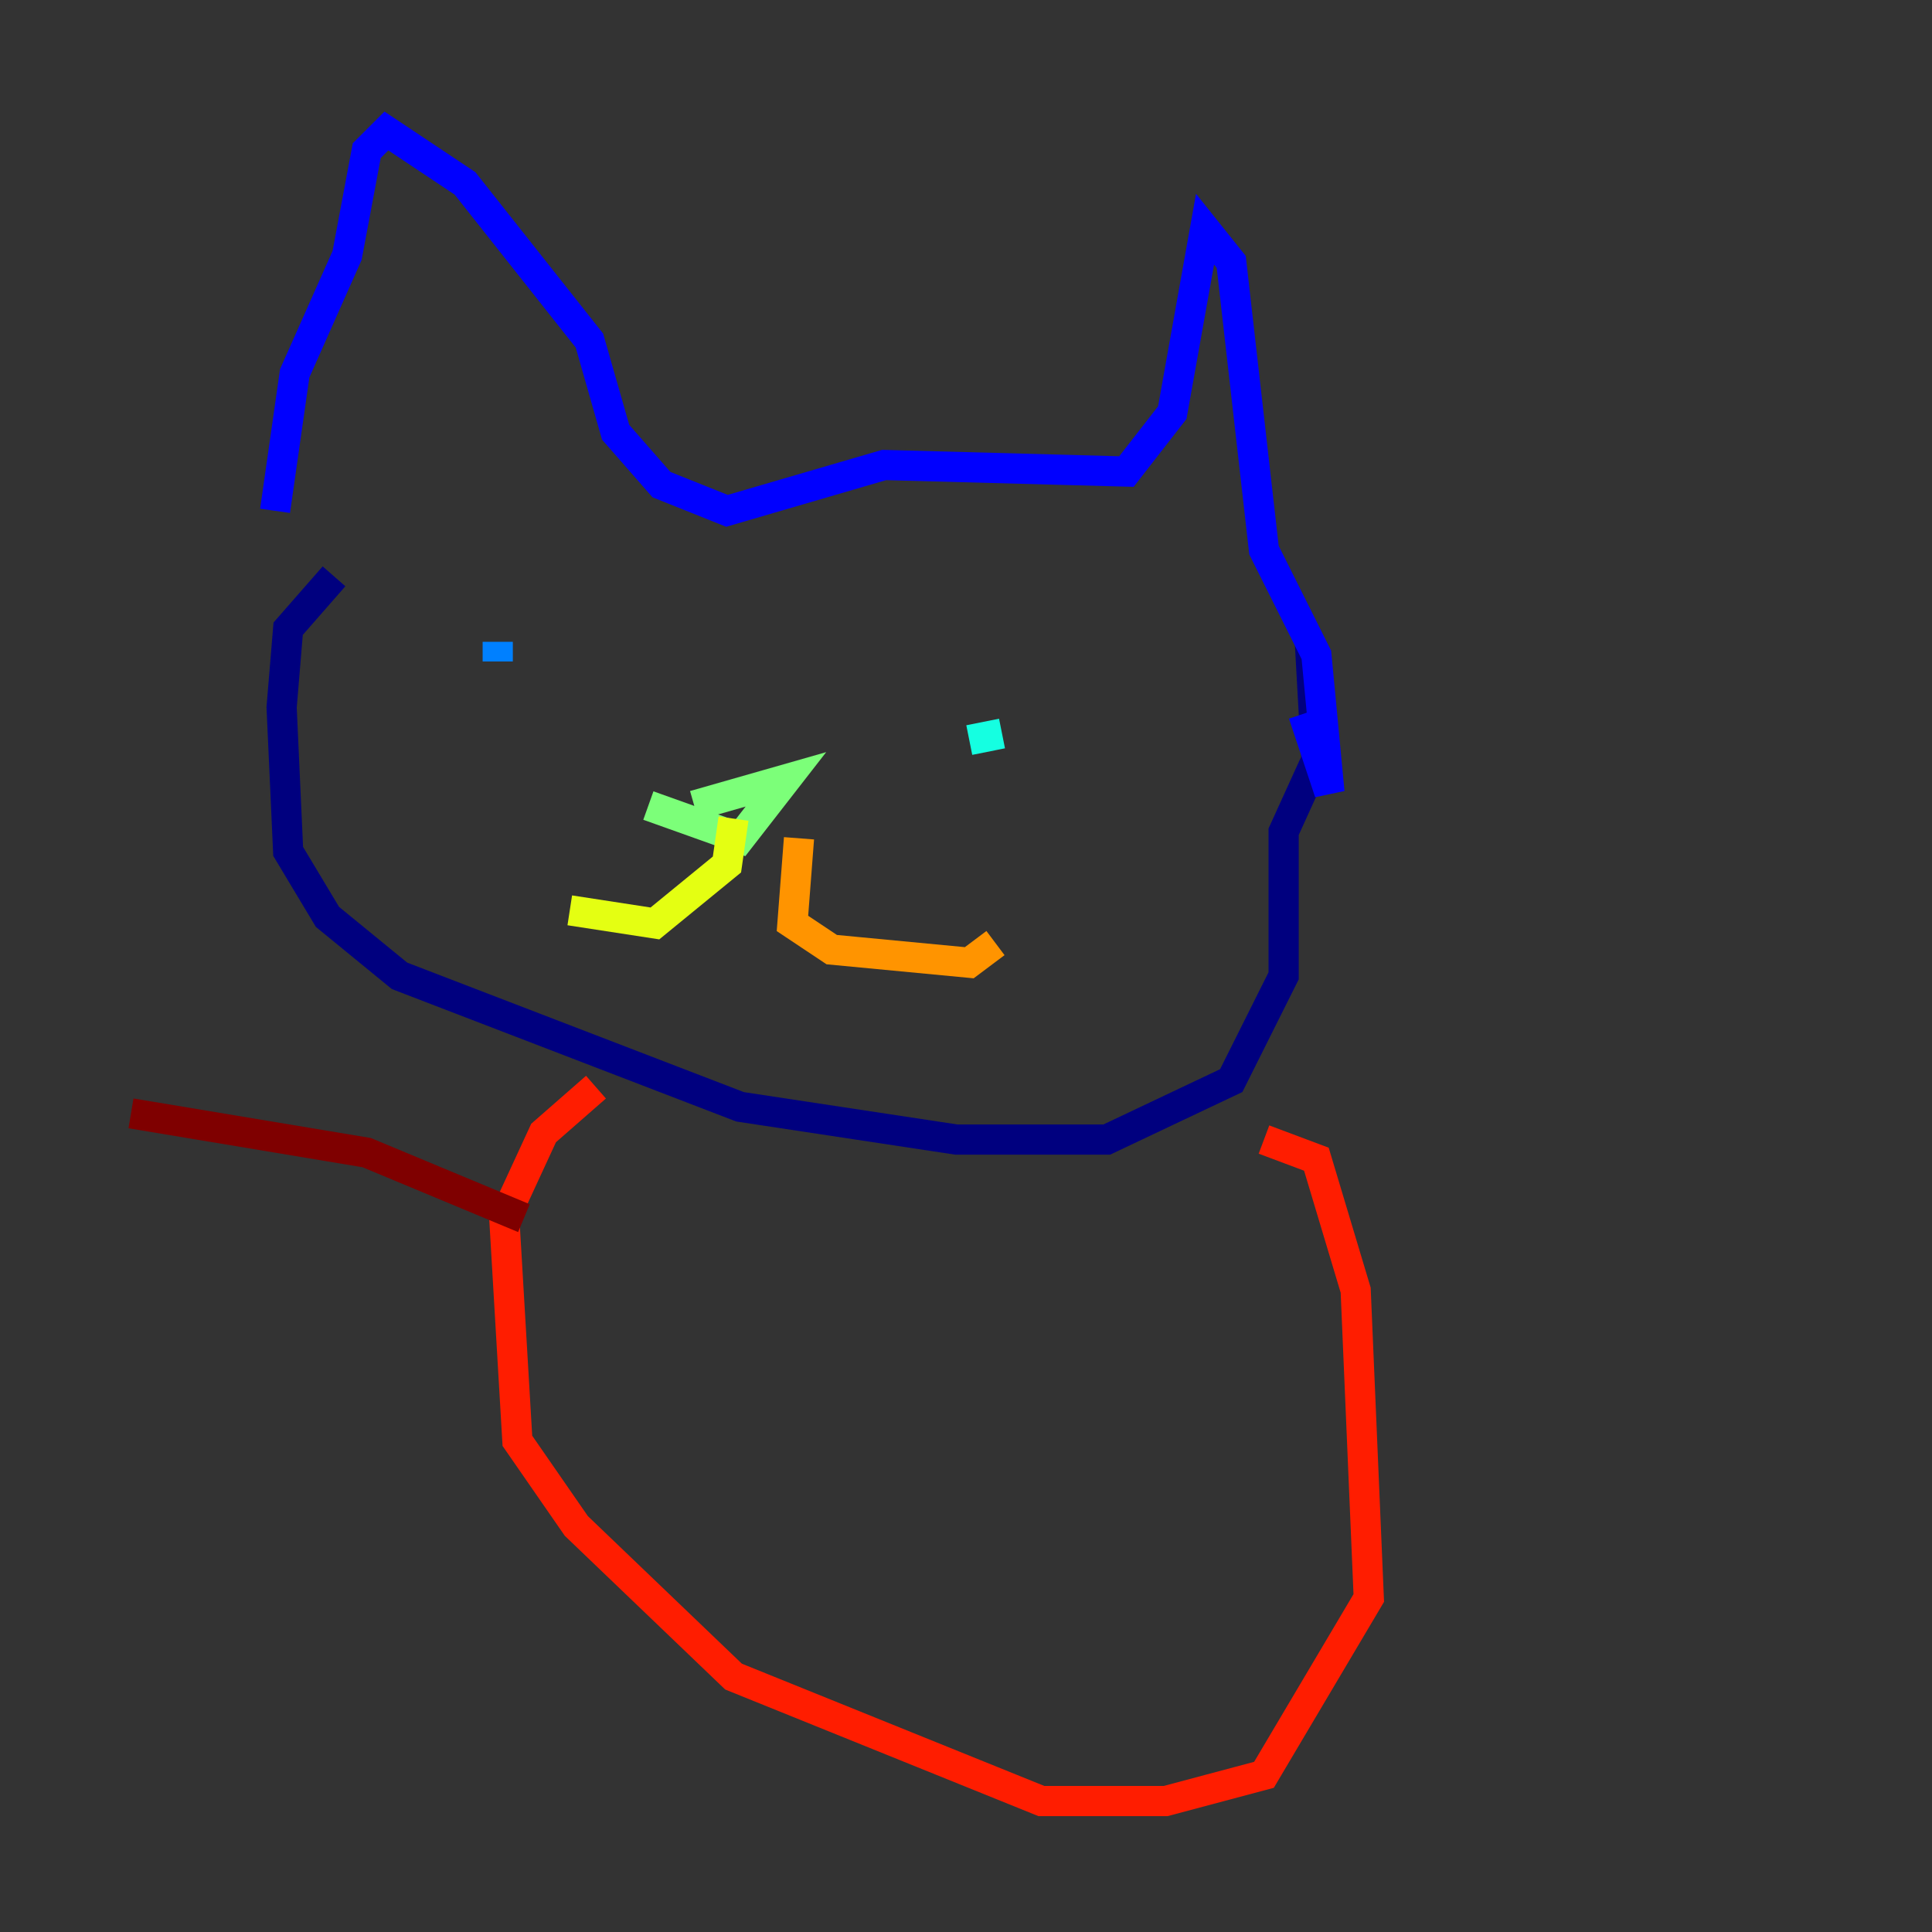 <?xml version="1.0" encoding="utf-8" ?>
<svg baseProfile="tiny" height="128" version="1.2" viewBox="0,0,128,128" width="128" xmlns="http://www.w3.org/2000/svg" xmlns:ev="http://www.w3.org/2001/xml-events" xmlns:xlink="http://www.w3.org/1999/xlink"><rect x="0" y="0" width="128" height="128" fill="#333333" stroke="none"/><defs /><polyline fill="none" points="22.129,38.183 19.091,41.654 18.658,46.861 19.091,56.407 21.695,60.746 26.468,64.651 49.031,73.329 63.349,75.498 73.329,75.498 81.573,71.593 85.044,64.651 85.044,55.105 87.214,50.332 86.78,42.522" stroke="#00007f" stroke-width="2" /><polyline fill="none" points="18.224,33.844 19.525,24.732 22.997,16.922 24.298,9.98 25.6,8.678 30.807,12.149 39.051,22.563 40.786,28.637 43.824,32.108 48.163,33.844 58.576,30.807 74.63,31.241 77.668,27.336 79.837,15.186 81.573,17.356 83.742,36.447 87.214,43.39 88.081,52.502 86.346,47.295" stroke="#0000ff" stroke-width="2" /><polyline fill="none" points="32.976,42.522 32.976,43.824" stroke="#0080ff" stroke-width="2" /><polyline fill="none" points="64.217,49.031 66.386,48.597" stroke="#15ffe1" stroke-width="2" /><polyline fill="none" points="42.956,53.37 49.031,55.539 52.068,51.634 45.993,53.37" stroke="#7cff79" stroke-width="2" /><polyline fill="none" points="48.597,54.237 48.163,57.275 43.39,61.18 37.749,60.312" stroke="#e4ff12" stroke-width="2" /><polyline fill="none" points="52.936,55.539 52.502,61.18 55.105,62.915 64.217,63.783 65.953,62.481" stroke="#ff9400" stroke-width="2" /><polyline fill="none" points="39.485,72.027 36.014,75.064 33.41,80.705 34.278,95.458 38.183,101.098 48.597,111.078 68.99,119.322 77.234,119.322 83.742,117.586 90.685,105.871 89.817,85.478 87.214,76.8 83.742,75.498" stroke="#ff1d00" stroke-width="2" /><polyline fill="none" points="34.712,80.705 24.298,76.366 8.678,73.763" stroke="#7f0000" stroke-width="2" /></svg>